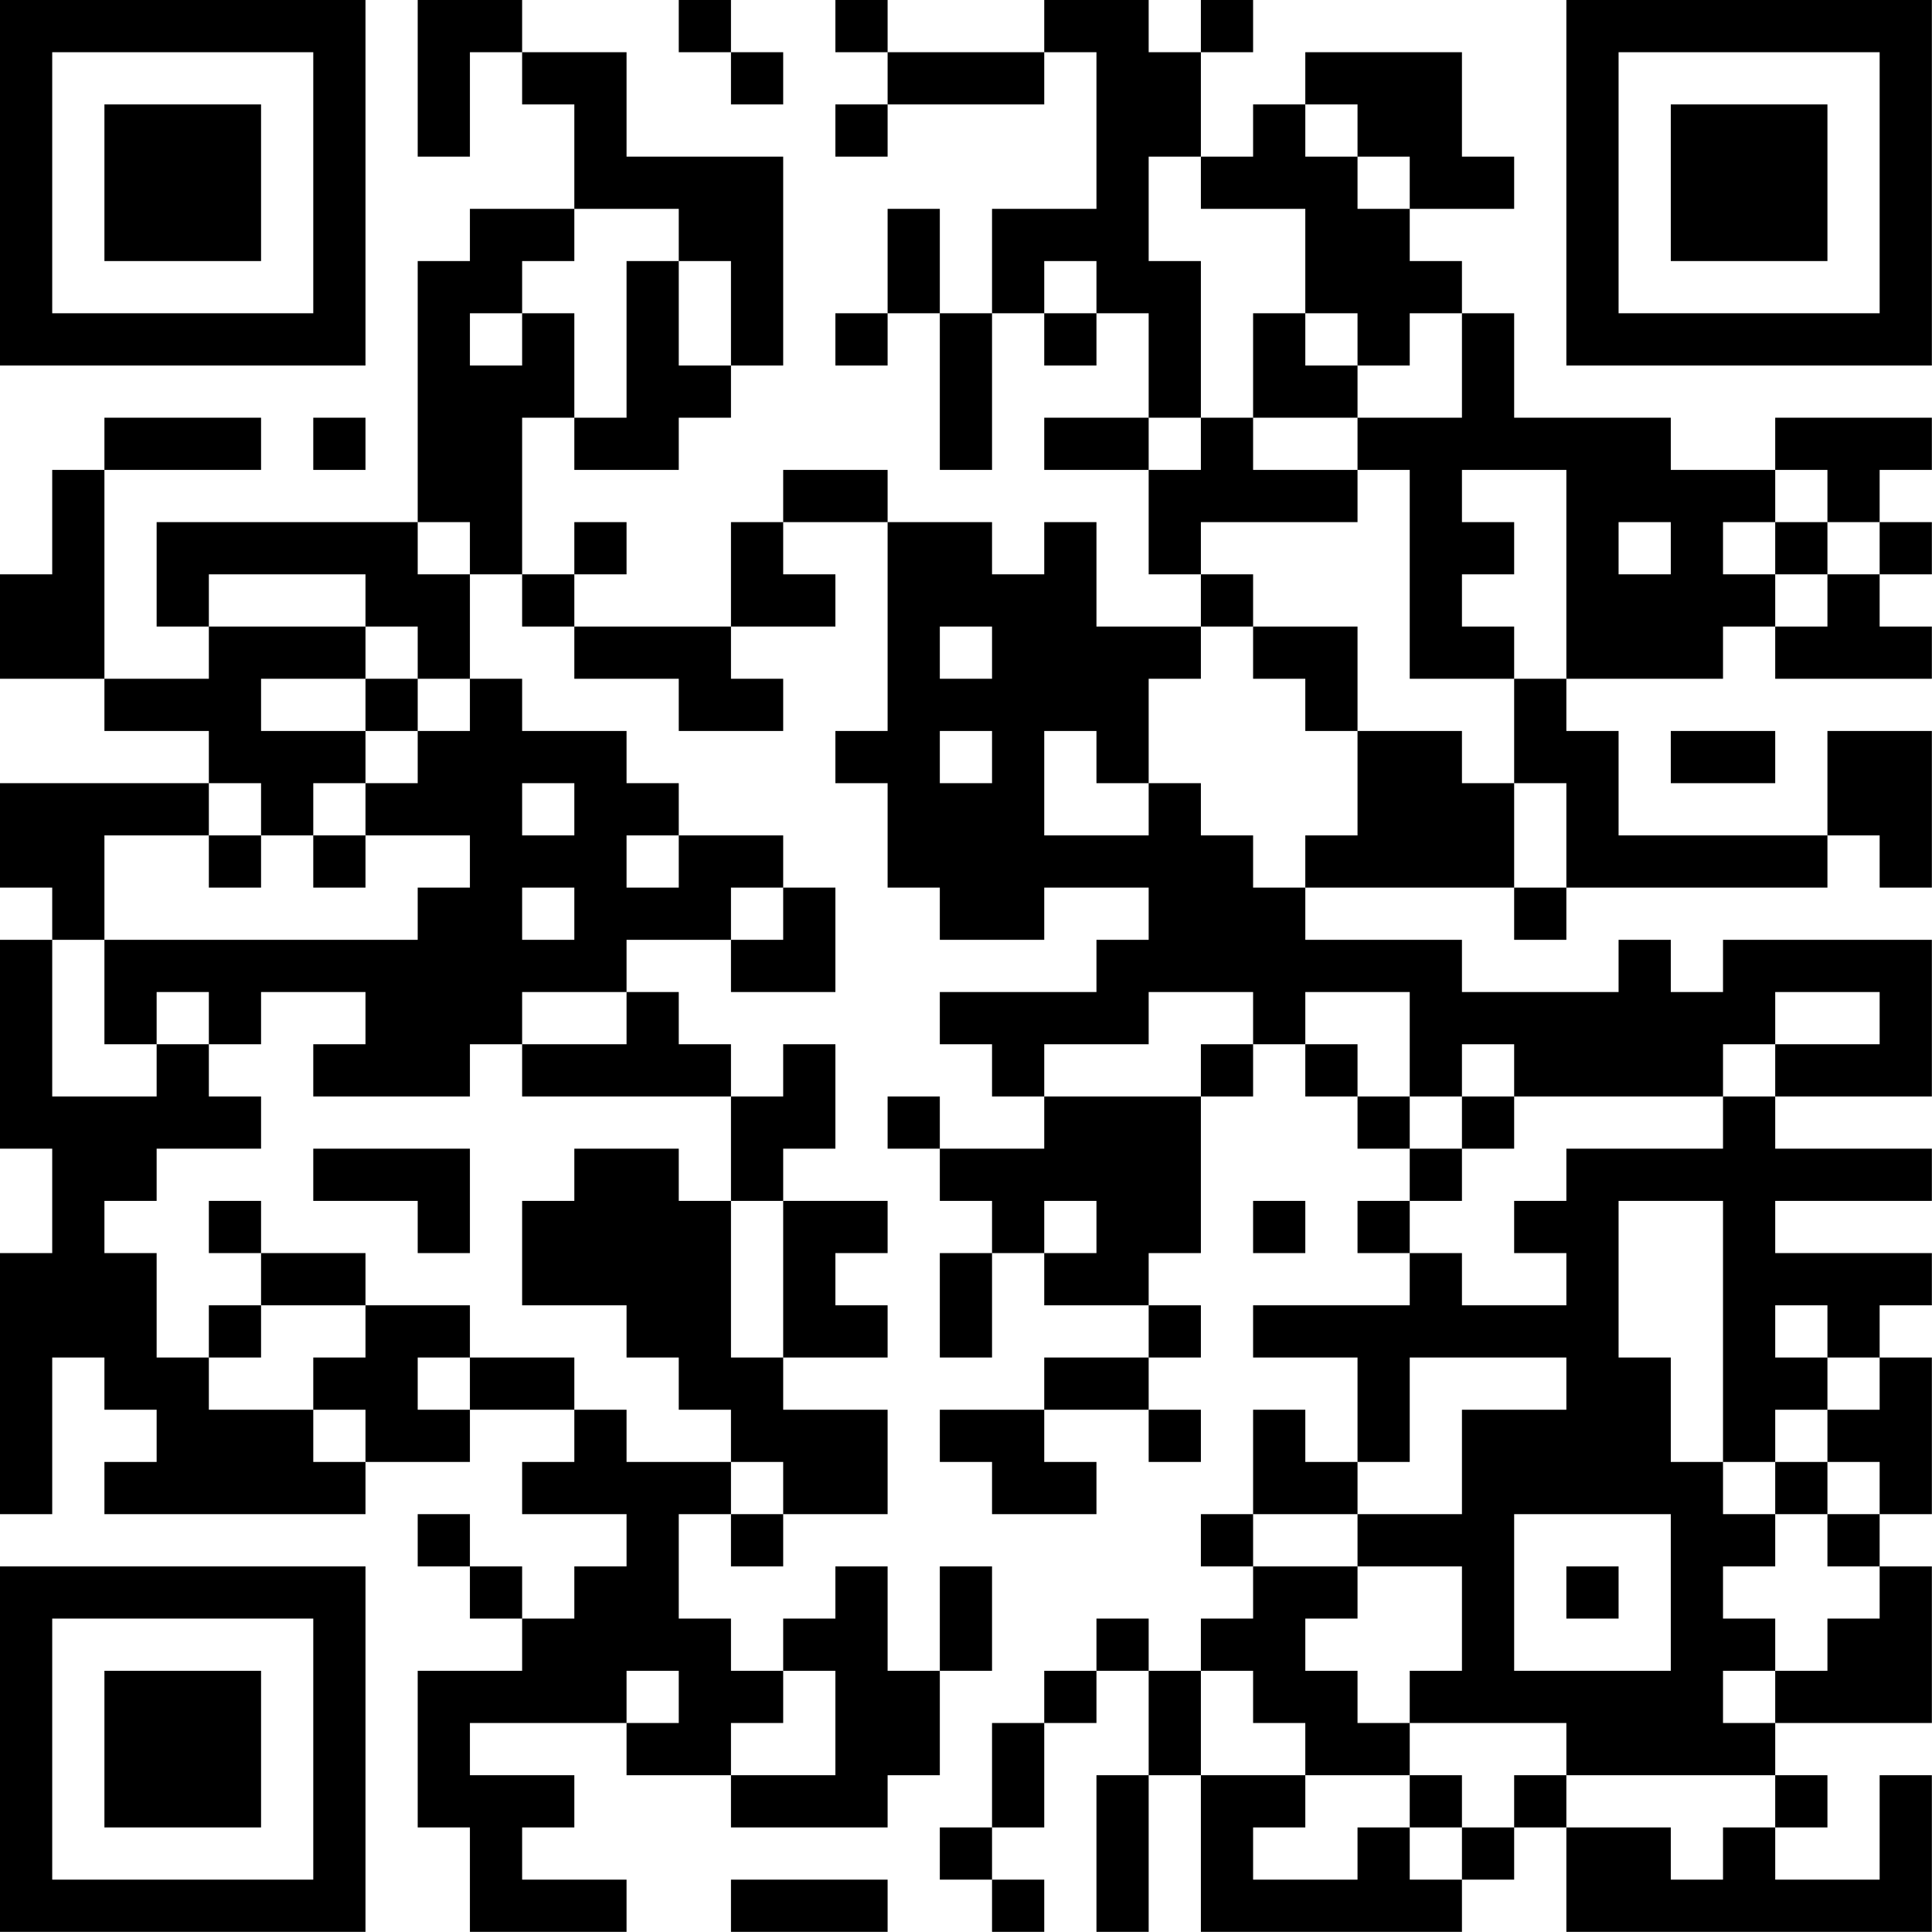 <?xml version="1.0" encoding="UTF-8"?>
<svg xmlns="http://www.w3.org/2000/svg" version="1.1" width="200" height="200" viewBox="0 0 200 200"><rect x="0" y="0" width="200" height="200" fill="#ffffff"/><g transform="scale(5.405)"><g transform="translate(0,0)"><path fill-rule="evenodd" d="M8 0L8 3L9 3L9 1L10 1L10 2L11 2L11 4L9 4L9 5L8 5L8 10L3 10L3 12L4 12L4 13L2 13L2 9L5 9L5 8L2 8L2 9L1 9L1 11L0 11L0 13L2 13L2 14L4 14L4 15L0 15L0 17L1 17L1 18L0 18L0 22L1 22L1 24L0 24L0 29L1 29L1 26L2 26L2 27L3 27L3 28L2 28L2 29L7 29L7 28L9 28L9 27L11 27L11 28L10 28L10 29L12 29L12 30L11 30L11 31L10 31L10 30L9 30L9 29L8 29L8 30L9 30L9 31L10 31L10 32L8 32L8 35L9 35L9 37L12 37L12 36L10 36L10 35L11 35L11 34L9 34L9 33L12 33L12 34L14 34L14 35L17 35L17 34L18 34L18 32L19 32L19 30L18 30L18 32L17 32L17 30L16 30L16 31L15 31L15 32L14 32L14 31L13 31L13 29L14 29L14 30L15 30L15 29L17 29L17 27L15 27L15 26L17 26L17 25L16 25L16 24L17 24L17 23L15 23L15 22L16 22L16 20L15 20L15 21L14 21L14 20L13 20L13 19L12 19L12 18L14 18L14 19L16 19L16 17L15 17L15 16L13 16L13 15L12 15L12 14L10 14L10 13L9 13L9 11L10 11L10 12L11 12L11 13L13 13L13 14L15 14L15 13L14 13L14 12L16 12L16 11L15 11L15 10L17 10L17 14L16 14L16 15L17 15L17 17L18 17L18 18L20 18L20 17L22 17L22 18L21 18L21 19L18 19L18 20L19 20L19 21L20 21L20 22L18 22L18 21L17 21L17 22L18 22L18 23L19 23L19 24L18 24L18 26L19 26L19 24L20 24L20 25L22 25L22 26L20 26L20 27L18 27L18 28L19 28L19 29L21 29L21 28L20 28L20 27L22 27L22 28L23 28L23 27L22 27L22 26L23 26L23 25L22 25L22 24L23 24L23 21L24 21L24 20L25 20L25 21L26 21L26 22L27 22L27 23L26 23L26 24L27 24L27 25L24 25L24 26L26 26L26 28L25 28L25 27L24 27L24 29L23 29L23 30L24 30L24 31L23 31L23 32L22 32L22 31L21 31L21 32L20 32L20 33L19 33L19 35L18 35L18 36L19 36L19 37L20 37L20 36L19 36L19 35L20 35L20 33L21 33L21 32L22 32L22 34L21 34L21 37L22 37L22 34L23 34L23 37L28 37L28 36L29 36L29 35L30 35L30 37L37 37L37 34L36 34L36 36L34 36L34 35L35 35L35 34L34 34L34 33L37 33L37 30L36 30L36 29L37 29L37 26L36 26L36 25L37 25L37 24L34 24L34 23L37 23L37 22L34 22L34 21L37 21L37 18L33 18L33 19L32 19L32 18L31 18L31 19L28 19L28 18L25 18L25 17L29 17L29 18L30 18L30 17L35 17L35 16L36 16L36 17L37 17L37 14L35 14L35 16L31 16L31 14L30 14L30 13L33 13L33 12L34 12L34 13L37 13L37 12L36 12L36 11L37 11L37 10L36 10L36 9L37 9L37 8L34 8L34 9L32 9L32 8L29 8L29 6L28 6L28 5L27 5L27 4L29 4L29 3L28 3L28 1L25 1L25 2L24 2L24 3L23 3L23 1L24 1L24 0L23 0L23 1L22 1L22 0L20 0L20 1L17 1L17 0L16 0L16 1L17 1L17 2L16 2L16 3L17 3L17 2L20 2L20 1L21 1L21 4L19 4L19 6L18 6L18 4L17 4L17 6L16 6L16 7L17 7L17 6L18 6L18 9L19 9L19 6L20 6L20 7L21 7L21 6L22 6L22 8L20 8L20 9L22 9L22 11L23 11L23 12L21 12L21 10L20 10L20 11L19 11L19 10L17 10L17 9L15 9L15 10L14 10L14 12L11 12L11 11L12 11L12 10L11 10L11 11L10 11L10 8L11 8L11 9L13 9L13 8L14 8L14 7L15 7L15 3L12 3L12 1L10 1L10 0ZM13 0L13 1L14 1L14 2L15 2L15 1L14 1L14 0ZM25 2L25 3L26 3L26 4L27 4L27 3L26 3L26 2ZM22 3L22 5L23 5L23 8L22 8L22 9L23 9L23 8L24 8L24 9L26 9L26 10L23 10L23 11L24 11L24 12L23 12L23 13L22 13L22 15L21 15L21 14L20 14L20 16L22 16L22 15L23 15L23 16L24 16L24 17L25 17L25 16L26 16L26 14L28 14L28 15L29 15L29 17L30 17L30 15L29 15L29 13L30 13L30 9L28 9L28 10L29 10L29 11L28 11L28 12L29 12L29 13L27 13L27 9L26 9L26 8L28 8L28 6L27 6L27 7L26 7L26 6L25 6L25 4L23 4L23 3ZM11 4L11 5L10 5L10 6L9 6L9 7L10 7L10 6L11 6L11 8L12 8L12 5L13 5L13 7L14 7L14 5L13 5L13 4ZM20 5L20 6L21 6L21 5ZM24 6L24 8L26 8L26 7L25 7L25 6ZM6 8L6 9L7 9L7 8ZM34 9L34 10L33 10L33 11L34 11L34 12L35 12L35 11L36 11L36 10L35 10L35 9ZM8 10L8 11L9 11L9 10ZM31 10L31 11L32 11L32 10ZM34 10L34 11L35 11L35 10ZM4 11L4 12L7 12L7 13L5 13L5 14L7 14L7 15L6 15L6 16L5 16L5 15L4 15L4 16L2 16L2 18L1 18L1 21L3 21L3 20L4 20L4 21L5 21L5 22L3 22L3 23L2 23L2 24L3 24L3 26L4 26L4 27L6 27L6 28L7 28L7 27L6 27L6 26L7 26L7 25L9 25L9 26L8 26L8 27L9 27L9 26L11 26L11 27L12 27L12 28L14 28L14 29L15 29L15 28L14 28L14 27L13 27L13 26L12 26L12 25L10 25L10 23L11 23L11 22L13 22L13 23L14 23L14 26L15 26L15 23L14 23L14 21L10 21L10 20L12 20L12 19L10 19L10 20L9 20L9 21L6 21L6 20L7 20L7 19L5 19L5 20L4 20L4 19L3 19L3 20L2 20L2 18L8 18L8 17L9 17L9 16L7 16L7 15L8 15L8 14L9 14L9 13L8 13L8 12L7 12L7 11ZM18 12L18 13L19 13L19 12ZM24 12L24 13L25 13L25 14L26 14L26 12ZM7 13L7 14L8 14L8 13ZM18 14L18 15L19 15L19 14ZM32 14L32 15L34 15L34 14ZM10 15L10 16L11 16L11 15ZM4 16L4 17L5 17L5 16ZM6 16L6 17L7 17L7 16ZM12 16L12 17L13 17L13 16ZM10 17L10 18L11 18L11 17ZM14 17L14 18L15 18L15 17ZM22 19L22 20L20 20L20 21L23 21L23 20L24 20L24 19ZM25 19L25 20L26 20L26 21L27 21L27 22L28 22L28 23L27 23L27 24L28 24L28 25L30 25L30 24L29 24L29 23L30 23L30 22L33 22L33 21L34 21L34 20L36 20L36 19L34 19L34 20L33 20L33 21L29 21L29 20L28 20L28 21L27 21L27 19ZM28 21L28 22L29 22L29 21ZM6 22L6 23L8 23L8 24L9 24L9 22ZM4 23L4 24L5 24L5 25L4 25L4 26L5 26L5 25L7 25L7 24L5 24L5 23ZM20 23L20 24L21 24L21 23ZM24 23L24 24L25 24L25 23ZM31 23L31 26L32 26L32 28L33 28L33 29L34 29L34 30L33 30L33 31L34 31L34 32L33 32L33 33L34 33L34 32L35 32L35 31L36 31L36 30L35 30L35 29L36 29L36 28L35 28L35 27L36 27L36 26L35 26L35 25L34 25L34 26L35 26L35 27L34 27L34 28L33 28L33 23ZM27 26L27 28L26 28L26 29L24 29L24 30L26 30L26 31L25 31L25 32L26 32L26 33L27 33L27 34L25 34L25 33L24 33L24 32L23 32L23 34L25 34L25 35L24 35L24 36L26 36L26 35L27 35L27 36L28 36L28 35L29 35L29 34L30 34L30 35L32 35L32 36L33 36L33 35L34 35L34 34L30 34L30 33L27 33L27 32L28 32L28 30L26 30L26 29L28 29L28 27L30 27L30 26ZM34 28L34 29L35 29L35 28ZM29 29L29 32L32 32L32 29ZM30 30L30 31L31 31L31 30ZM12 32L12 33L13 33L13 32ZM15 32L15 33L14 33L14 34L16 34L16 32ZM27 34L27 35L28 35L28 34ZM14 36L14 37L17 37L17 36ZM0 0L0 7L7 7L7 0ZM1 1L1 6L6 6L6 1ZM2 2L2 5L5 5L5 2ZM30 0L30 7L37 7L37 0ZM31 1L31 6L36 6L36 1ZM32 2L32 5L35 5L35 2ZM0 30L0 37L7 37L7 30ZM1 31L1 36L6 36L6 31ZM2 32L2 35L5 35L5 32Z" fill="#000000"/></g></g></svg>
